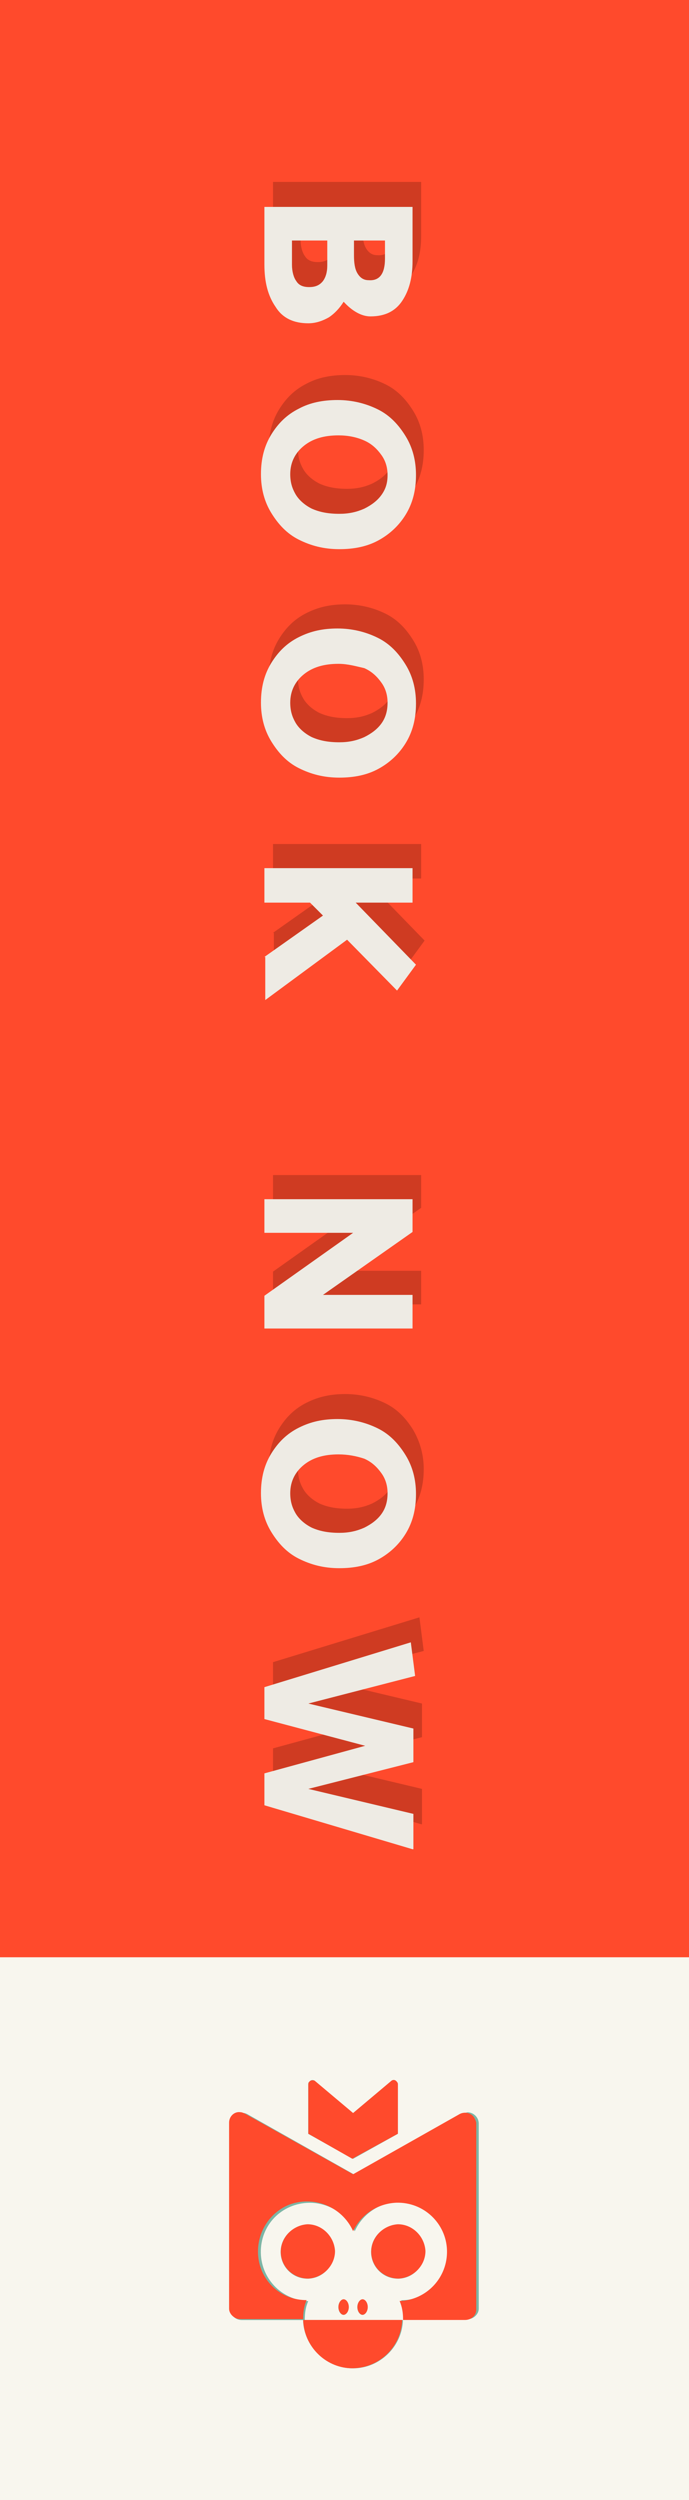 <?xml version="1.0" encoding="utf-8"?>
<!-- Generator: Adobe Illustrator 26.5.0, SVG Export Plug-In . SVG Version: 6.00 Build 0)  -->
<svg version="1.1" id="Capa_1" xmlns="http://www.w3.org/2000/svg" xmlns:xlink="http://www.w3.org/1999/xlink" x="0px" y="0px"
	 viewBox="0 0 80 290" style="enable-background:new 0 0 80 290;" xml:space="preserve">
<rect x="0" y="0" width="80" height="290" fill="#333333" stroke="none"/>
<style type="text/css">
	.st0{clip-path:url(#SVGID_00000034811887958508151620000002413877830942792595_);}
	.st1{fill:#FF4A2C;}
	.st2{enable-background:new    ;}
	.st3{fill:#CF3B22;}
	.st4{fill:#EEEBE4;}
	.st5{fill:#959595;stroke:#F8F6EE;stroke-width:132.94;}
	.st6{fill:#7DB5A5;}
</style>
<g>
	<defs>
		<rect id="SVGID_1_" y="0" width="80" height="290"/>
	</defs>
	<clipPath id="SVGID_00000063607335795710116360000012051948261253210265_">
		<use xlink:href="#SVGID_1_"  style="overflow:visible;"/>
	</clipPath>
	<g id="a" style="clip-path:url(#SVGID_00000063607335795710116360000012051948261253210265_);">
		<rect y="0" width="80" height="290"/>
		<path class="st1" d="M-8-5h88v233H-8V-5z"/>
		<g class="st2">
			<path class="st3" d="M31.7,27.9v-6.8h17.2v6.3c0,1.9-0.4,3.4-1.2,4.6c-0.8,1.2-2,1.8-3.7,1.8c-1,0-2.1-0.6-3.1-1.7
				c-0.5,0.8-1.1,1.4-1.7,1.8c-0.7,0.4-1.5,0.7-2.4,0.7c-1.7,0-3-0.6-3.8-1.9C32.1,31.5,31.7,29.9,31.7,27.9z M39,27.9v-2.9h-4.1
				v2.8c0,0.8,0.2,1.5,0.5,1.9c0.3,0.5,0.8,0.7,1.5,0.7c0.7,0,1.2-0.2,1.6-0.7C38.8,29.3,39,28.7,39,27.9z M45.7,27.1v-2.1h-3.6v1.7
				c0,0.9,0.1,1.6,0.4,2.1c0.3,0.5,0.7,0.8,1.3,0.8C45.1,29.7,45.7,28.8,45.7,27.1z"/>
			<path class="st3" d="M49.2,52.2c0,1.8-0.4,3.3-1.2,4.6c-0.8,1.3-1.9,2.3-3.2,3c-1.3,0.7-2.8,1-4.5,1c-1.8,0-3.3-0.4-4.7-1.1
				c-1.4-0.7-2.4-1.8-3.2-3.1c-0.8-1.3-1.2-2.8-1.2-4.5c0-1.8,0.4-3.3,1.2-4.6c0.8-1.3,1.8-2.3,3.2-3c1.3-0.7,2.8-1,4.5-1
				c1.7,0,3.3,0.4,4.7,1.1s2.4,1.8,3.2,3.1C48.8,49,49.2,50.5,49.2,52.2z M40.2,47.6c-1.7,0-3,0.4-4,1.2c-1,0.8-1.6,1.9-1.6,3.3
				c0,0.9,0.2,1.6,0.6,2.3c0.4,0.7,1.1,1.3,1.9,1.7c0.9,0.4,1.9,0.6,3.2,0.6c1.1,0,2-0.2,2.9-0.6c0.8-0.4,1.5-0.9,2-1.6
				s0.7-1.5,0.7-2.4c0-0.8-0.2-1.6-0.7-2.3c-0.5-0.7-1.1-1.3-2-1.7S41.3,47.6,40.2,47.6z"/>
			<path class="st3" d="M49.2,78.8c0,1.8-0.4,3.3-1.2,4.6c-0.8,1.3-1.9,2.3-3.2,3s-2.8,1-4.5,1c-1.8,0-3.3-0.4-4.7-1.1
				s-2.4-1.8-3.2-3.1c-0.8-1.3-1.2-2.8-1.2-4.5c0-1.8,0.4-3.3,1.2-4.6c0.8-1.3,1.8-2.3,3.2-3s2.8-1,4.5-1c1.7,0,3.3,0.4,4.7,1.1
				s2.4,1.8,3.2,3.1C48.8,75.6,49.2,77.1,49.2,78.8z M40.2,74.2c-1.7,0-3,0.4-4,1.2c-1,0.8-1.6,1.9-1.6,3.3c0,0.9,0.2,1.6,0.6,2.3
				s1.1,1.3,1.9,1.7c0.9,0.4,1.9,0.6,3.2,0.6c1.1,0,2-0.2,2.9-0.6c0.8-0.4,1.5-0.9,2-1.6c0.5-0.7,0.7-1.5,0.7-2.4
				c0-0.8-0.2-1.6-0.7-2.3c-0.5-0.7-1.1-1.3-2-1.7C42.3,74.4,41.3,74.2,40.2,74.2z"/>
			<path class="st3" d="M31.7,108.2l6.8-4.8l-1.5-1.5h-5.3v-4h17.2v4h-6.6l7,7.2l-2.2,3l-5.8-5.9l-9.5,7V108.2z"/>
			<path class="st3" d="M31.7,136.3h17.2v3.8l-10.4,7.3h10.4v3.9H31.7v-3.8l10.3-7.3H31.7V136.3z"/>
			<path class="st3" d="M49.2,170.4c0,1.8-0.4,3.3-1.2,4.6c-0.8,1.3-1.9,2.3-3.2,3s-2.8,1-4.5,1c-1.8,0-3.3-0.4-4.7-1.1
				s-2.4-1.8-3.2-3.1c-0.8-1.3-1.2-2.8-1.2-4.5c0-1.8,0.4-3.3,1.2-4.6c0.8-1.3,1.8-2.3,3.2-3s2.8-1,4.5-1c1.7,0,3.3,0.4,4.7,1.1
				s2.4,1.8,3.2,3.1C48.8,167.3,49.2,168.8,49.2,170.4z M40.2,165.9c-1.7,0-3,0.4-4,1.2c-1,0.8-1.6,1.9-1.6,3.3
				c0,0.9,0.2,1.6,0.6,2.3s1.1,1.3,1.9,1.7c0.9,0.4,1.9,0.6,3.2,0.6c1.1,0,2-0.2,2.9-0.6c0.8-0.4,1.5-0.9,2-1.6
				c0.5-0.7,0.7-1.5,0.7-2.4c0-0.8-0.2-1.6-0.7-2.3c-0.5-0.7-1.1-1.3-2-1.7C42.3,166.1,41.3,165.9,40.2,165.9z"/>
			<path class="st3" d="M48.9,211.6l-17.2-5.1v-3.7l11.7-3.2l-11.7-3.1v-3.7l17-5.2l0.5,3.9l-12.4,3.2l12.2,2.9v3.9l-12.2,3.1
				l12.2,2.9V211.6z"/>
		</g>
		<g class="st2">
			<path class="st4" d="M30.7,30.7V24h17.2v6.3c0,1.9-0.4,3.4-1.2,4.6c-0.8,1.2-2,1.8-3.7,1.8c-1,0-2.1-0.6-3.1-1.7
				c-0.5,0.8-1.1,1.4-1.7,1.8c-0.7,0.4-1.5,0.7-2.4,0.7c-1.7,0-3-0.6-3.8-1.9C31.1,34.3,30.7,32.7,30.7,30.7z M38,30.8v-2.9h-4.1
				v2.8c0,0.8,0.2,1.5,0.5,1.9c0.3,0.5,0.8,0.7,1.5,0.7c0.7,0,1.2-0.2,1.6-0.7C37.8,32.2,38,31.6,38,30.8z M44.7,30v-2.1h-3.6v1.7
				c0,0.9,0.1,1.6,0.4,2.1c0.3,0.5,0.7,0.8,1.3,0.8C44.1,32.6,44.7,31.7,44.7,30z"/>
			<path class="st4" d="M48.3,55.1c0,1.8-0.4,3.3-1.2,4.6c-0.8,1.3-1.9,2.3-3.2,3c-1.3,0.7-2.8,1-4.5,1c-1.8,0-3.3-0.4-4.7-1.1
				c-1.4-0.7-2.4-1.8-3.2-3.1c-0.8-1.3-1.2-2.8-1.2-4.5c0-1.8,0.4-3.3,1.2-4.6c0.8-1.3,1.8-2.3,3.2-3c1.3-0.7,2.8-1,4.5-1
				c1.7,0,3.3,0.4,4.7,1.1s2.4,1.8,3.2,3.1C47.9,51.9,48.3,53.4,48.3,55.1z M39.3,50.5c-1.7,0-3,0.4-4,1.2c-1,0.8-1.6,1.9-1.6,3.3
				c0,0.9,0.2,1.6,0.6,2.3c0.4,0.7,1.1,1.3,1.9,1.7c0.9,0.4,1.9,0.6,3.2,0.6c1.1,0,2-0.2,2.9-0.6c0.8-0.4,1.5-0.9,2-1.6
				S45,56,45,55.1c0-0.8-0.2-1.6-0.7-2.3c-0.5-0.7-1.1-1.3-2-1.7S40.4,50.5,39.3,50.5z"/>
			<path class="st4" d="M48.3,81.6c0,1.8-0.4,3.3-1.2,4.6c-0.8,1.3-1.9,2.3-3.2,3s-2.8,1-4.5,1c-1.8,0-3.3-0.4-4.7-1.1
				s-2.4-1.8-3.2-3.1c-0.8-1.3-1.2-2.8-1.2-4.5c0-1.8,0.4-3.3,1.2-4.6c0.8-1.3,1.8-2.3,3.2-3s2.8-1,4.5-1c1.7,0,3.3,0.4,4.7,1.1
				s2.4,1.8,3.2,3.1C47.9,78.4,48.3,79.9,48.3,81.6z M39.3,77c-1.7,0-3,0.4-4,1.2c-1,0.8-1.6,1.9-1.6,3.3c0,0.9,0.2,1.6,0.6,2.3
				s1.1,1.3,1.9,1.7c0.9,0.4,1.9,0.6,3.2,0.6c1.1,0,2-0.2,2.9-0.6c0.8-0.4,1.5-0.9,2-1.6c0.5-0.7,0.7-1.5,0.7-2.4
				c0-0.8-0.2-1.6-0.7-2.3c-0.5-0.7-1.1-1.3-2-1.7C41.4,77.3,40.4,77,39.3,77z"/>
			<path class="st4" d="M30.7,111l6.8-4.8l-1.5-1.5h-5.3v-4h17.2v4h-6.6l7,7.2l-2.2,3l-5.8-5.9l-9.5,7V111z"/>
			<path class="st4" d="M30.7,139.1h17.2v3.8l-10.4,7.3h10.4v3.9H30.7v-3.8l10.3-7.3H30.7V139.1z"/>
			<path class="st4" d="M48.3,173.3c0,1.8-0.4,3.3-1.2,4.6c-0.8,1.3-1.9,2.3-3.2,3s-2.8,1-4.5,1c-1.8,0-3.3-0.4-4.7-1.1
				s-2.4-1.8-3.2-3.1c-0.8-1.3-1.2-2.8-1.2-4.5c0-1.8,0.4-3.3,1.2-4.6c0.8-1.3,1.8-2.3,3.2-3s2.8-1,4.5-1c1.7,0,3.3,0.4,4.7,1.1
				s2.4,1.8,3.2,3.1C47.9,170.1,48.3,171.6,48.3,173.3z M39.3,168.7c-1.7,0-3,0.4-4,1.2c-1,0.8-1.6,1.9-1.6,3.3
				c0,0.9,0.2,1.6,0.6,2.3s1.1,1.3,1.9,1.7c0.9,0.4,1.9,0.6,3.2,0.6c1.1,0,2-0.2,2.9-0.6c0.8-0.4,1.5-0.9,2-1.6
				c0.5-0.7,0.7-1.5,0.7-2.4c0-0.8-0.2-1.6-0.7-2.3c-0.5-0.7-1.1-1.3-2-1.7C41.4,168.9,40.4,168.7,39.3,168.7z"/>
			<path class="st4" d="M47.9,214.5l-17.2-5.1v-3.7l11.7-3.2l-11.7-3.1v-3.7l17-5.2l0.5,3.9l-12.4,3.2l12.2,2.9v3.9l-12.2,3.1
				l12.2,2.9V214.5z"/>
		</g>
		<path class="st5" d="M4,293.5h74v73.2H4V293.5z"/>
		<g transform="translate(-33.413 184.413)">
			<path class="st6" d="M86.9,60.8l-12.4,7l-12.4-7c-0.6-0.3-1.4-0.1-1.7,0.5c-0.1,0.2-0.2,0.4-0.2,0.6v21.6c0,0.7,0.6,1.2,1.3,1.2
				c0,0,0,0,0,0h7.3c0,0,0-0.1,0-0.1c0-0.7,0.1-1.4,0.4-2.1c-3.1-0.1-5.6-2.7-5.5-5.9s2.7-5.6,5.9-5.5c2.2,0.1,4.1,1.4,5,3.3
				c1.3-2.9,4.7-4.2,7.6-3c2.9,1.3,4.2,4.7,3,7.6c-0.9,2.1-2.9,3.4-5.2,3.4c0.3,0.7,0.4,1.4,0.4,2.1c0,0,0,0.1,0,0.1h7.3
				c0.7,0,1.3-0.6,1.3-1.2c0,0,0,0,0,0V61.9c0-0.7-0.6-1.3-1.3-1.3C87.3,60.7,87,60.7,86.9,60.8z"/>
			<path class="st6" d="M74.4,90.3c3.1,0,5.7-2.5,5.8-5.6H68.6C68.7,87.8,71.3,90.3,74.4,90.3z"/>
			<path class="st6" d="M75.5,82.3c-0.3,0-0.6,0.4-0.6,0.9s0.3,0.9,0.6,0.9s0.6-0.4,0.6-0.9S75.8,82.3,75.5,82.3z"/>
			<path class="st6" d="M73.3,82.3c-0.3,0-0.6,0.4-0.6,0.9s0.3,0.9,0.6,0.9s0.6-0.4,0.6-0.9S73.6,82.3,73.3,82.3z"/>
			<ellipse class="st6" cx="79.6" cy="76.8" rx="3.1" ry="3.1"/>
			<ellipse class="st6" cx="69.1" cy="76.8" rx="3.1" ry="3.1"/>
			<path class="st6" d="M69.2,57.4v5.7l5.2,2.9l5.2-2.9v-5.7c0-0.3-0.2-0.5-0.5-0.5c-0.1,0-0.2,0-0.3,0.1l-4.4,3.7L70,57
				c-0.2-0.2-0.5-0.2-0.7,0.1C69.2,57.1,69.2,57.3,69.2,57.4z"/>
		</g>
		<path class="st1" d="M35.2,269.1h11.5c-0.1,3.2-2.8,5.7-6,5.6C37.8,274.6,35.3,272.2,35.2,269.1z M46.8,269.1c0,0,0-0.1,0-0.1
			c0-0.7-0.1-1.4-0.4-2.1c3.1-0.1,5.6-2.7,5.5-5.9c-0.1-3.1-2.7-5.6-5.9-5.5c-2.2,0.1-4.1,1.4-5,3.3c-1.3-2.9-4.7-4.2-7.6-3
			c-2.9,1.3-4.2,4.7-3,7.6c0.9,2.1,2.9,3.4,5.2,3.4c-0.3,0.7-0.4,1.4-0.4,2.1c0,0,0,0.1,0,0.1h-7.3c-0.7,0-1.3-0.6-1.3-1.2v0v-21.6
			c0-0.7,0.6-1.3,1.3-1.2c0.2,0,0.4,0.1,0.6,0.2l12.5,7l12.4-7c0.6-0.3,1.4-0.1,1.7,0.5c0.1,0.2,0.2,0.4,0.2,0.6v21.6
			c0,0.7-0.6,1.2-1.3,1.2c0,0,0,0,0,0L46.8,269.1z M41.5,267.6c0-0.5,0.3-0.9,0.6-0.9s0.6,0.4,0.6,0.9s-0.3,0.9-0.6,0.9
			S41.5,268.1,41.5,267.6L41.5,267.6z M39.3,267.6c0-0.5,0.3-0.9,0.6-0.9s0.6,0.4,0.6,0.9s-0.3,0.9-0.6,0.9S39.3,268.1,39.3,267.6
			L39.3,267.6z M43.1,261.2c0-1.7,1.4-3.1,3.1-3.2c1.7,0,3.1,1.4,3.2,3.1c0,1.7-1.4,3.1-3.1,3.2c0,0,0,0,0,0
			C44.5,264.3,43.1,262.9,43.1,261.2C43.1,261.2,43.1,261.2,43.1,261.2L43.1,261.2z M32.6,261.2c0-1.7,1.4-3.1,3.1-3.2
			c1.7,0,3.1,1.4,3.2,3.1c0,1.7-1.4,3.1-3.1,3.2c0,0,0,0,0,0C34,264.3,32.6,262.9,32.6,261.2C32.6,261.2,32.6,261.2,32.6,261.2
			L32.6,261.2z M35.8,247.5v-5.7c0-0.3,0.2-0.5,0.5-0.5c0.1,0,0.2,0,0.3,0.1l4.4,3.7l4.4-3.7c0.2-0.2,0.5-0.2,0.7,0.1
			c0.1,0.1,0.1,0.2,0.1,0.3v5.7l-5.3,2.9L35.8,247.5z"/>
	</g>
</g>
</svg>
